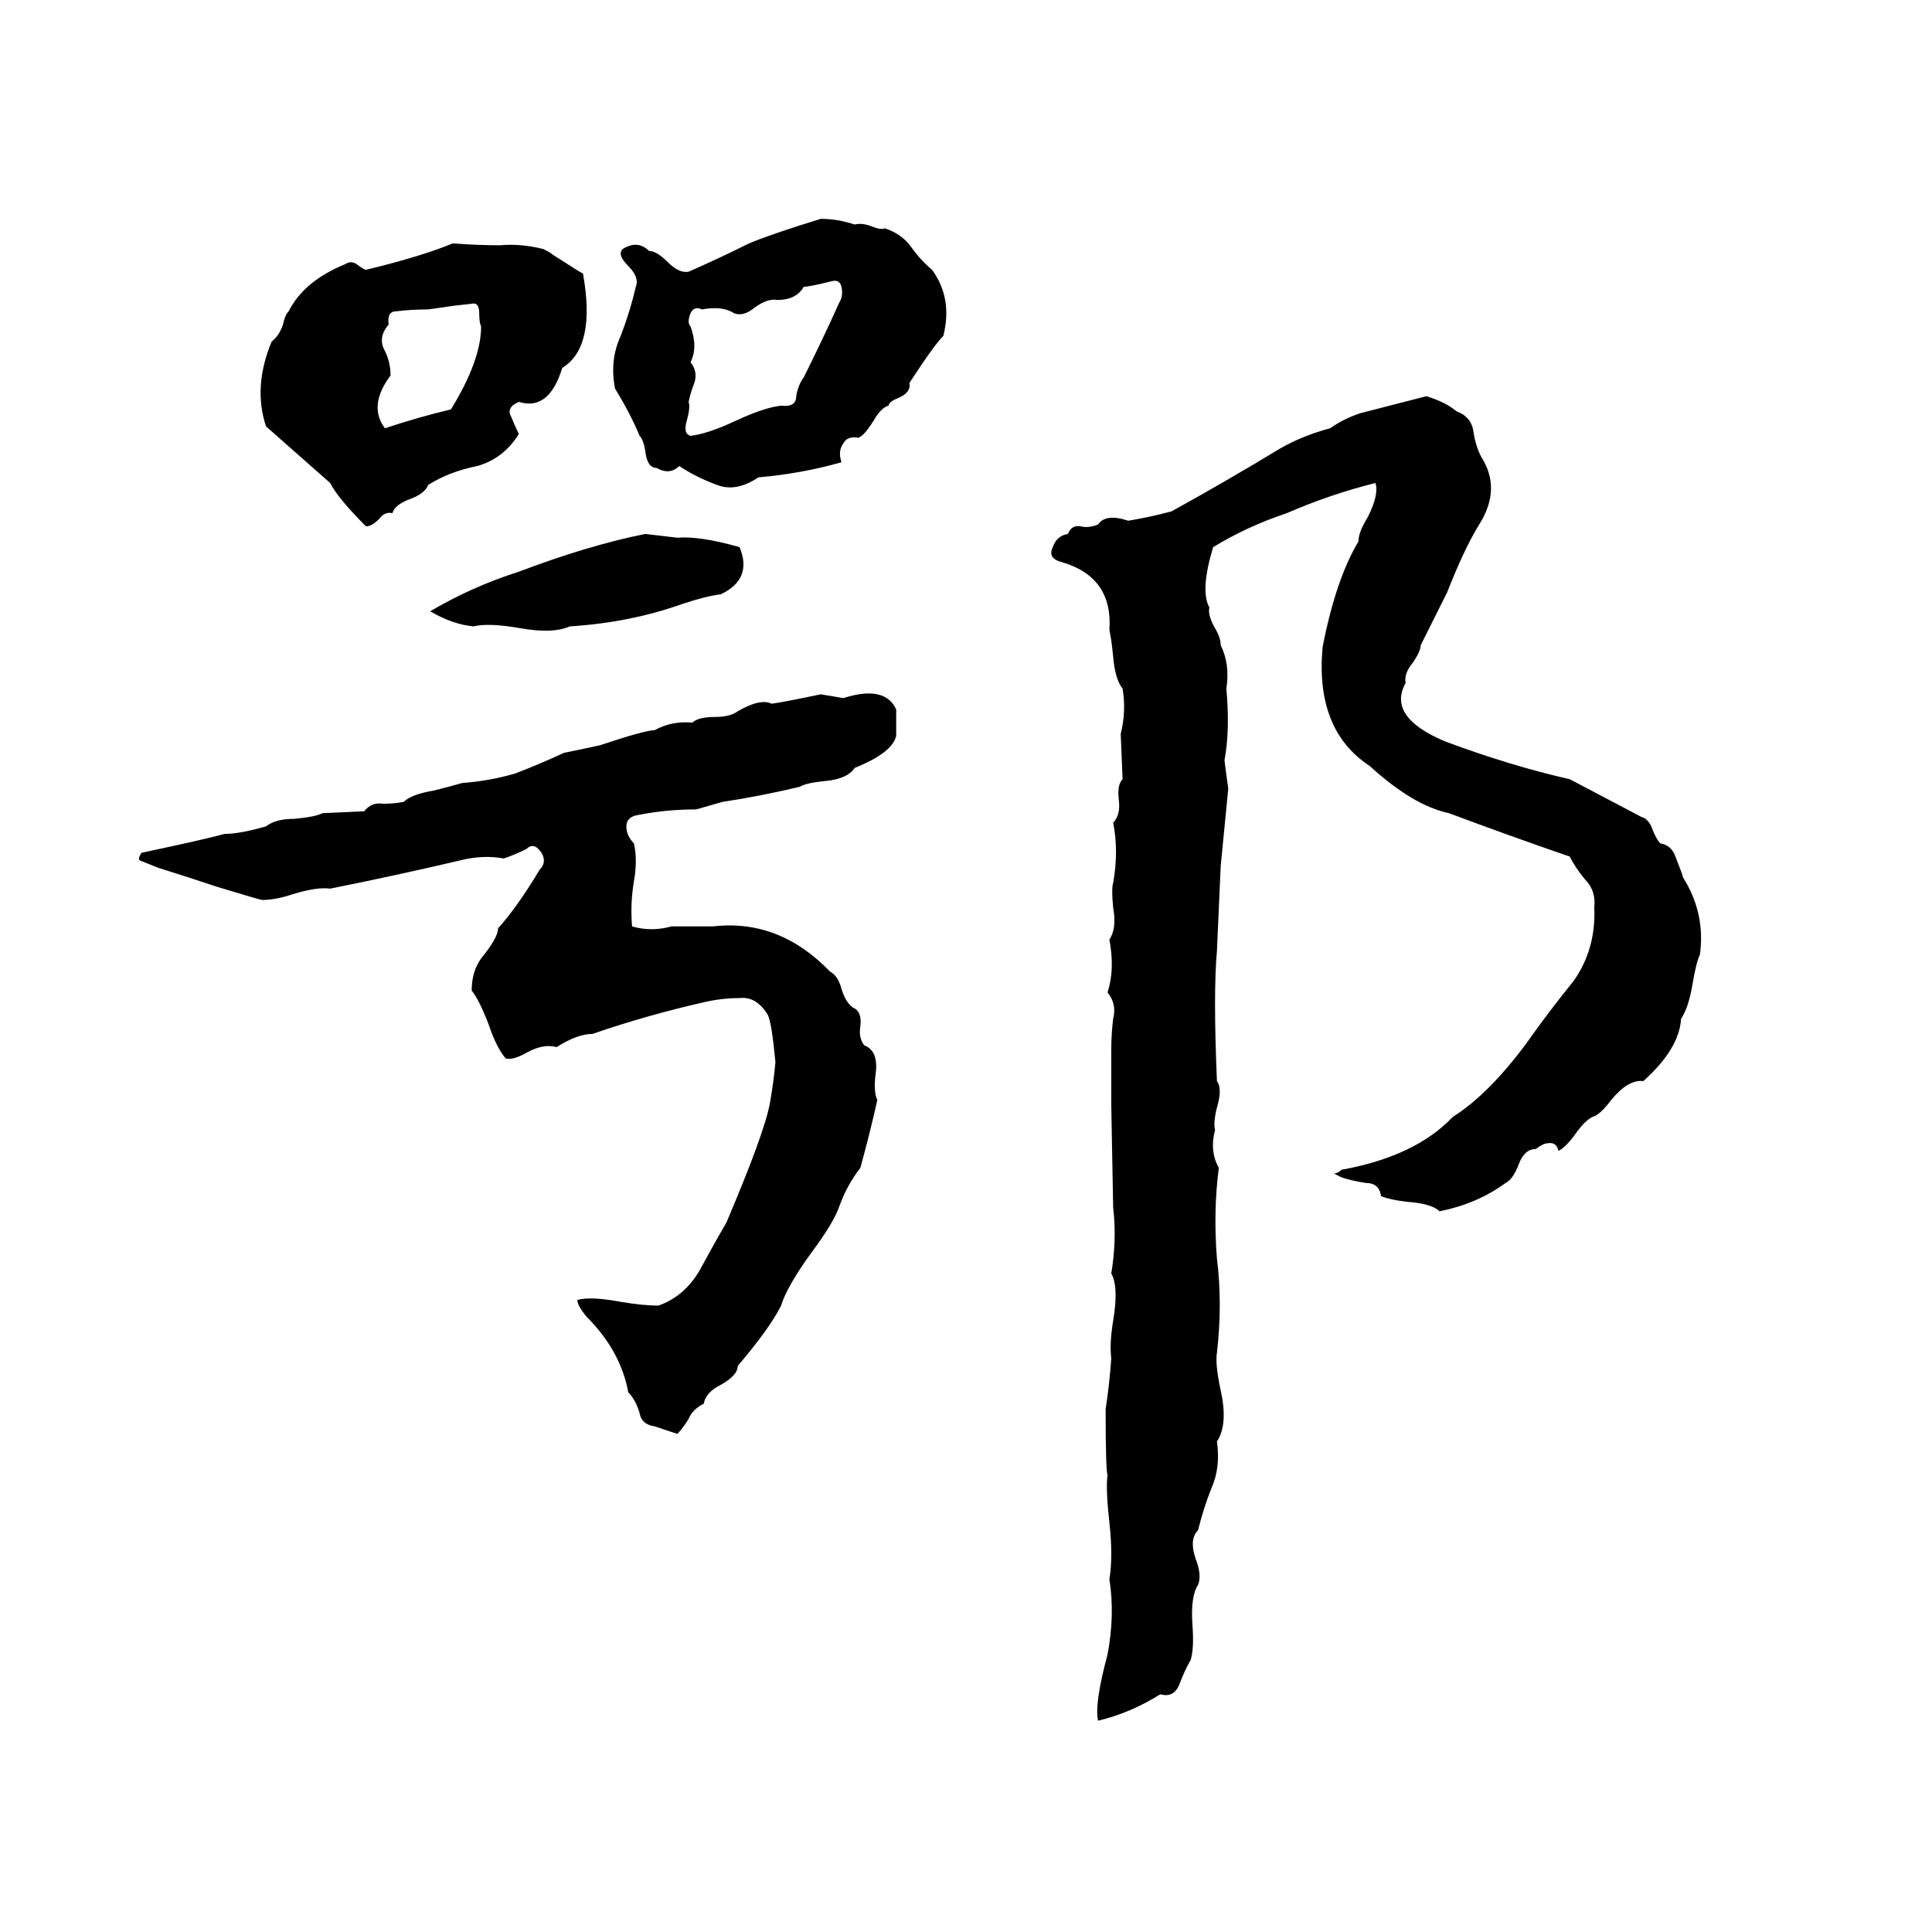 <svg xmlns="http://www.w3.org/2000/svg" viewBox="0 -800 1024 1024">
	<path fill="#000000" d="M435 -684Q444 -684 453 -681Q457 -682 462 -680Q467 -678 469 -679Q478 -676 483 -669Q488 -662 494 -657Q505 -642 500 -622Q495 -617 482 -597Q483 -592 476 -589Q471 -587 471 -585Q467 -584 463 -577Q458 -569 455 -568Q449 -569 447 -565Q444 -561 446 -555Q425 -549 402 -547Q390 -539 380 -543Q369 -547 360 -553Q355 -548 348 -552Q343 -552 342 -561Q341 -567 339 -569Q334 -581 326 -594Q323 -609 329 -622Q334 -635 337 -648Q339 -653 333 -659Q327 -665 330 -668Q338 -673 344 -667Q348 -667 354 -661Q360 -655 365 -656Q381 -663 397 -671Q409 -676 435 -684ZM240 -671Q253 -670 265 -670Q276 -671 288 -668Q292 -666 293 -665L304 -658Q307 -656 309 -655Q316 -616 298 -605Q291 -582 275 -587Q268 -584 271 -579Q273 -574 275 -570Q267 -557 253 -553Q238 -550 227 -543Q225 -538 216 -535Q209 -532 208 -528Q204 -529 201 -525Q197 -521 194 -521Q179 -536 175 -544Q158 -559 141 -574Q134 -595 144 -619Q148 -622 150 -628Q151 -633 153 -635Q161 -651 183 -660Q186 -662 189 -660Q193 -657 194 -657Q223 -664 240 -671ZM441 -651Q429 -648 426 -648Q422 -641 412 -641Q407 -642 400 -637Q394 -632 389 -634Q383 -638 372 -636Q368 -638 366 -634Q364 -629 366 -627Q370 -616 366 -608Q370 -603 368 -597Q366 -592 365 -587Q366 -584 364 -577Q362 -570 366 -569Q375 -570 390 -577Q405 -584 414 -585Q422 -584 422 -590Q423 -596 426 -600Q436 -620 445 -640Q447 -643 446 -648Q445 -652 441 -651ZM250 -639L241 -638Q234 -637 227 -636Q218 -636 210 -635Q205 -635 206 -628Q200 -621 204 -614Q207 -608 207 -601Q195 -585 204 -573Q222 -579 239 -583Q255 -609 255 -627Q254 -629 254 -634Q254 -640 250 -639ZM756 -590Q766 -587 772 -582Q780 -579 781 -571Q782 -564 785 -558Q796 -541 784 -522Q776 -509 767 -486Q760 -472 753 -458Q753 -455 749 -449Q744 -443 745 -438Q735 -420 766 -407Q801 -394 832 -387Q851 -377 870 -367Q874 -366 876 -360Q878 -355 880 -353Q886 -352 888 -346Q892 -336 892 -335Q904 -316 901 -294Q899 -290 897 -278Q895 -266 891 -260Q890 -244 871 -227Q863 -228 854 -217Q848 -209 844 -208Q840 -206 835 -199Q830 -192 826 -190Q825 -195 820 -194Q818 -194 814 -191Q808 -191 805 -183Q802 -175 798 -173Q783 -162 763 -158Q759 -162 746 -163Q737 -164 732 -166Q731 -173 724 -173Q717 -174 711 -176Q709 -177 707 -178Q709 -178 711 -180Q750 -187 770 -208Q789 -220 809 -247Q821 -264 834 -280Q846 -297 845 -319Q846 -328 840 -334Q835 -340 832 -346Q800 -357 768 -369Q749 -373 726 -394Q697 -413 701 -457Q708 -493 720 -513Q720 -518 725 -526Q731 -538 729 -544Q705 -538 682 -528Q661 -521 643 -510Q636 -487 641 -478Q640 -474 644 -467Q647 -462 647 -458Q652 -448 650 -435Q652 -413 649 -397Q650 -389 651 -382Q649 -361 647 -341Q646 -318 645 -296Q643 -274 645 -227Q648 -223 645 -213Q643 -205 644 -201Q641 -190 646 -181Q643 -158 645 -133Q648 -109 645 -83Q644 -77 647 -63Q651 -45 645 -36Q647 -22 642 -11Q638 -1 635 11Q630 16 634 27Q637 35 635 40Q631 46 632 61Q633 74 631 80Q628 85 625 93Q622 100 615 98Q599 108 582 112Q580 103 587 77Q591 56 588 37Q590 25 588 7Q586 -11 587 -18Q586 -22 586 -53Q588 -66 589 -80Q588 -88 590 -100Q593 -118 589 -125Q592 -143 590 -160L589 -214Q589 -229 589 -244Q589 -252 590 -260Q592 -268 587 -274Q591 -286 588 -302Q592 -308 590 -319Q589 -329 590 -332Q593 -349 590 -364Q594 -368 593 -376Q592 -384 595 -387L594 -411Q597 -423 595 -435Q591 -440 590 -452Q589 -462 588 -466Q590 -494 563 -502Q555 -504 558 -510Q560 -516 566 -517Q568 -522 573 -521Q577 -520 582 -522Q586 -528 598 -524Q610 -526 621 -529Q650 -545 678 -562Q690 -569 705 -573Q712 -578 721 -581ZM342 -517L359 -515Q371 -516 392 -510Q399 -493 382 -485Q374 -484 362 -480Q334 -470 302 -468Q293 -464 276 -467Q259 -470 251 -468Q240 -469 228 -476Q250 -489 275 -497Q312 -511 342 -517ZM435 -432L447 -430Q469 -437 475 -424Q475 -417 475 -410Q473 -401 453 -393Q449 -387 437 -386Q427 -385 424 -383Q403 -378 383 -375Q376 -373 369 -371Q353 -371 338 -368Q332 -367 332 -362Q332 -357 336 -353Q338 -344 336 -333Q334 -321 335 -309Q345 -306 356 -309Q367 -309 378 -309Q413 -313 440 -285Q444 -283 446 -276Q448 -269 452 -266Q457 -264 456 -256Q455 -250 458 -246Q466 -243 464 -230Q463 -221 465 -217Q461 -199 456 -181Q449 -172 445 -161Q442 -152 430 -136Q417 -118 414 -108Q408 -96 391 -76Q391 -71 382 -66Q374 -62 373 -56Q367 -53 365 -48Q362 -43 359 -40Q353 -42 347 -44Q340 -45 339 -51Q337 -58 333 -62Q329 -84 311 -102Q306 -108 306 -111Q313 -113 329 -110Q341 -108 349 -108Q363 -113 371 -127Q378 -140 385 -152Q405 -199 408 -215Q410 -226 411 -237Q409 -258 407 -262Q401 -272 392 -271Q383 -271 374 -269Q343 -262 314 -252Q306 -252 295 -245Q288 -247 279 -242Q272 -238 268 -239Q263 -245 259 -257Q254 -270 250 -275Q250 -285 255 -292Q264 -303 264 -308Q274 -319 286 -339Q290 -343 287 -348Q283 -354 279 -350Q273 -347 267 -345Q256 -347 244 -344Q210 -336 175 -329Q168 -330 155 -326Q146 -323 139 -323Q138 -323 115 -330Q100 -335 84 -340Q79 -342 74 -344Q73 -345 75 -348Q108 -355 119 -358Q127 -358 141 -362Q146 -366 156 -366Q167 -367 171 -369L193 -370Q197 -375 203 -374Q209 -374 214 -375Q218 -379 230 -381Q238 -383 245 -385Q259 -386 273 -390Q286 -395 299 -401Q309 -403 318 -405Q342 -413 347 -413Q356 -418 367 -417Q370 -420 379 -420Q387 -420 391 -423Q403 -430 409 -427Q416 -428 435 -432Z"/>
</svg>